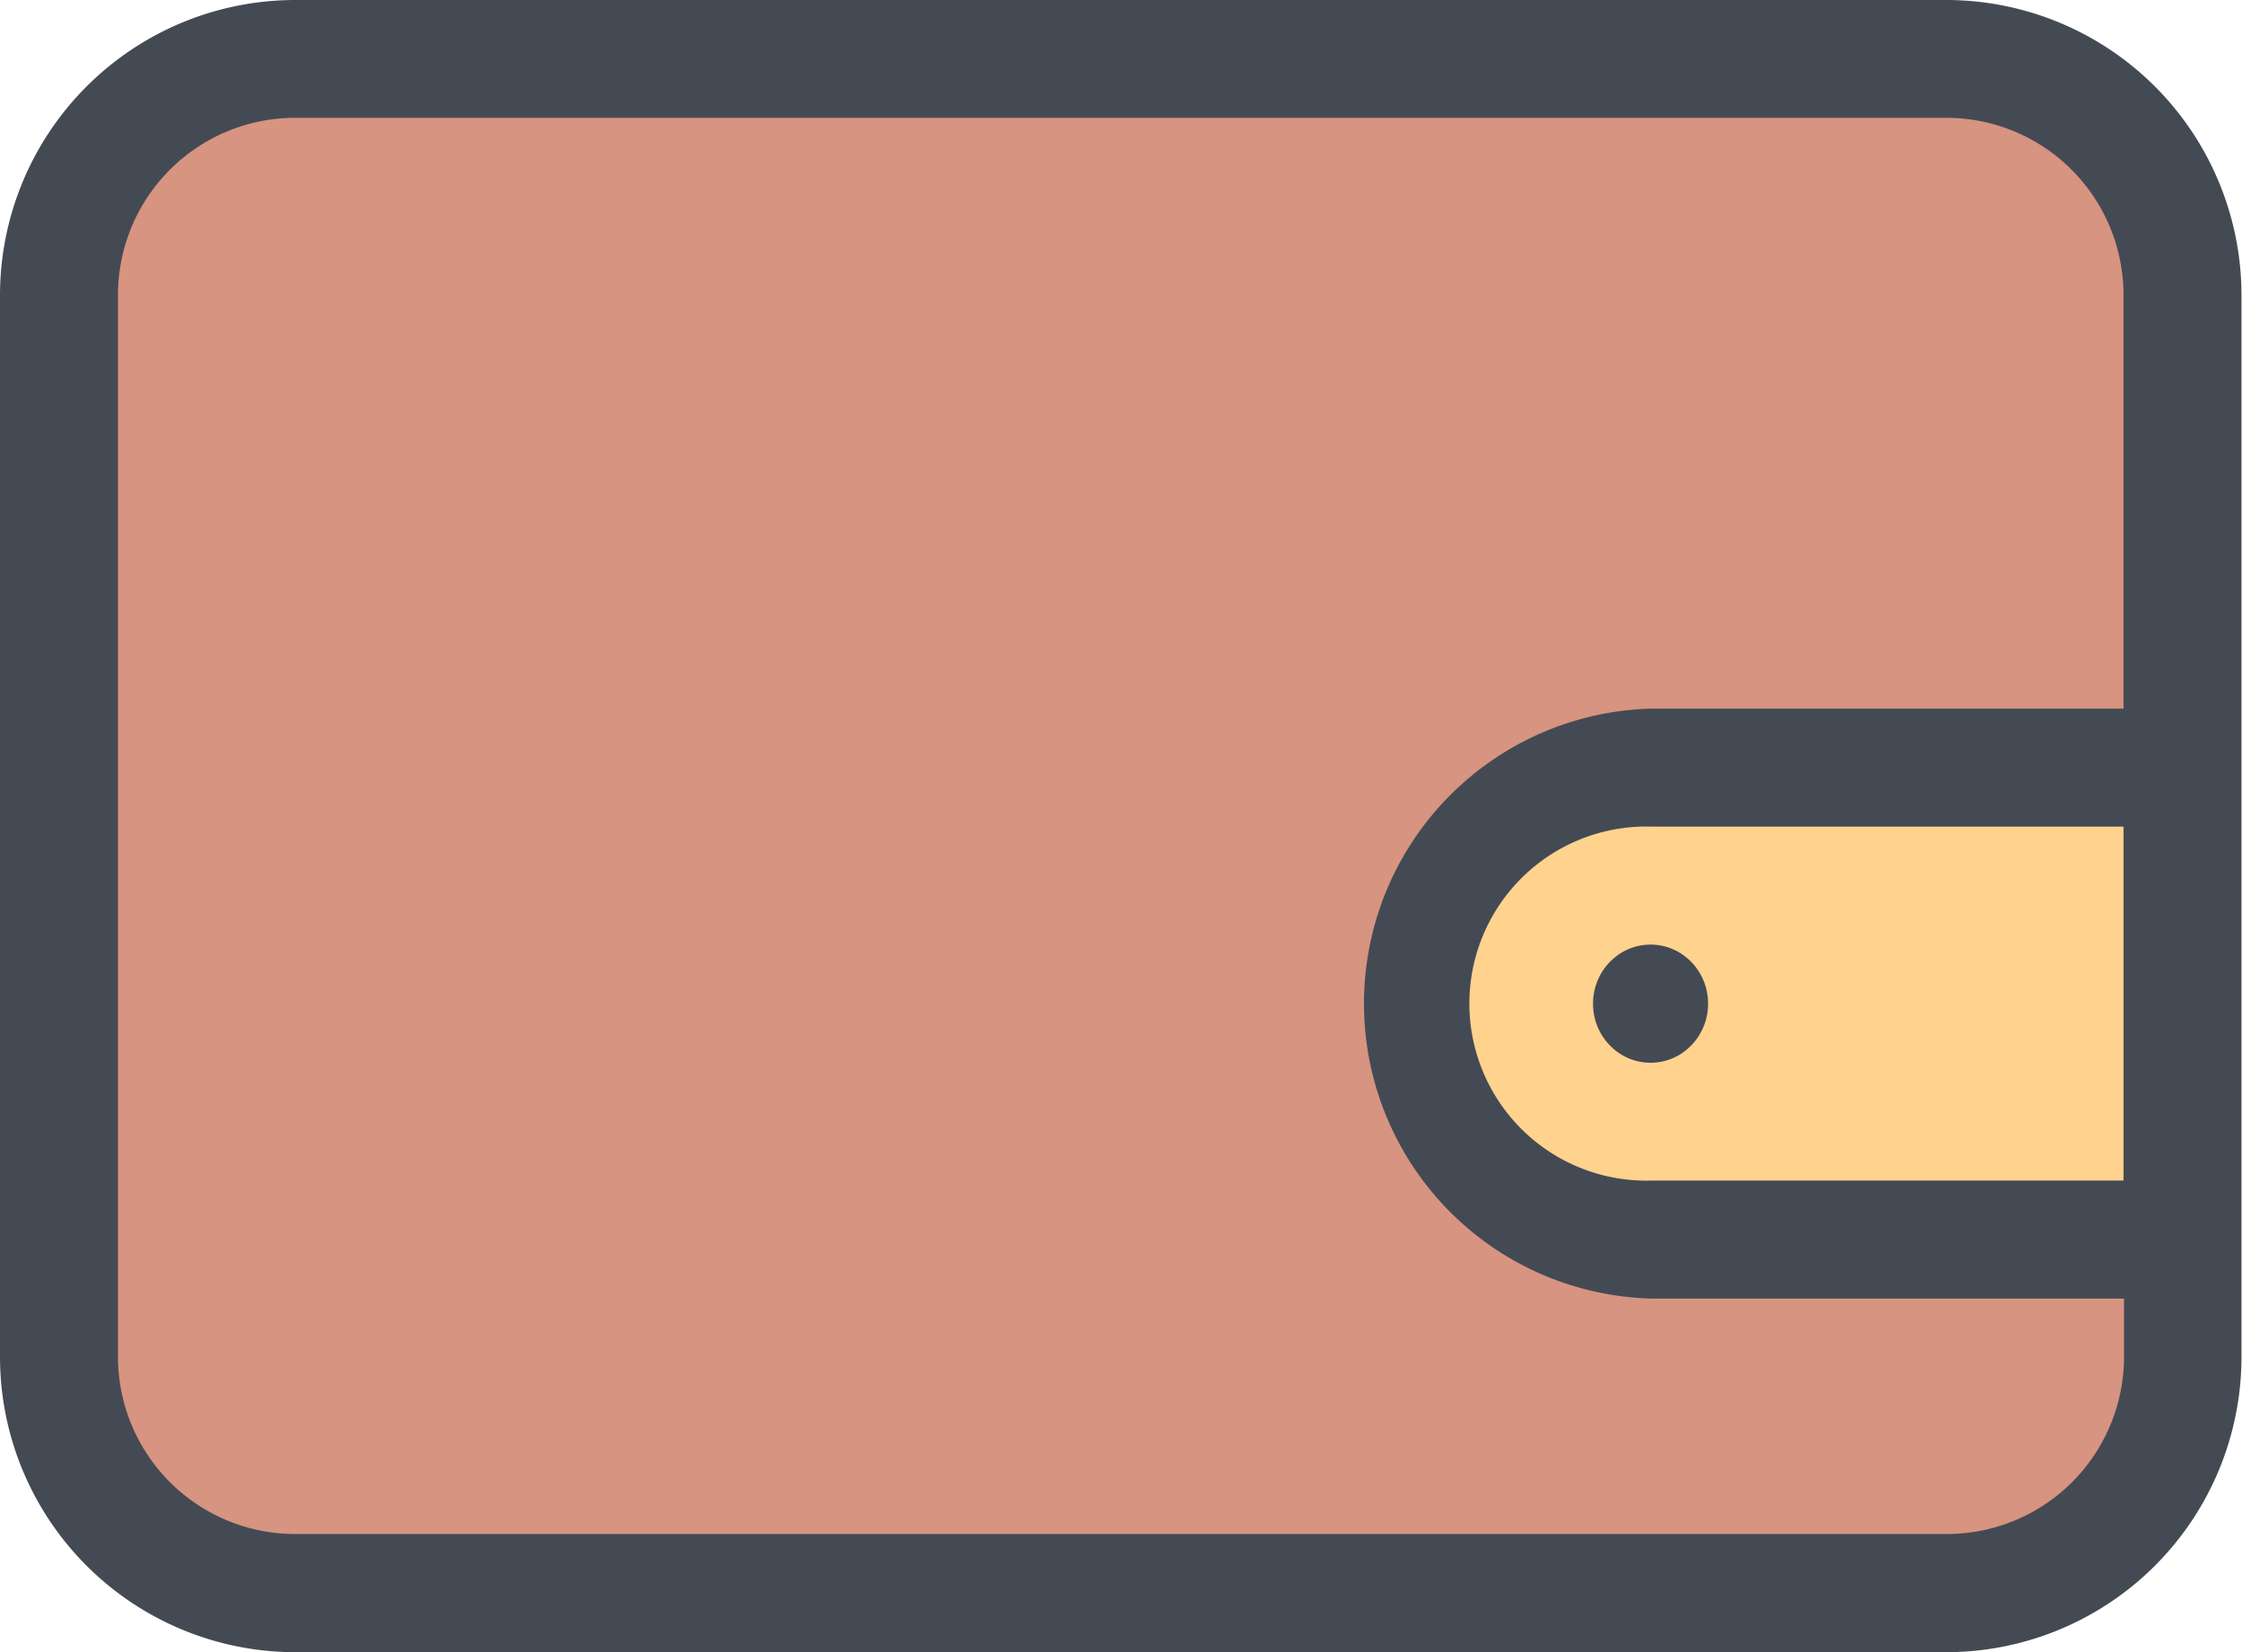 <svg xmlns="http://www.w3.org/2000/svg" width="13.131" height="9.675" viewBox="0 0 13.131 9.675">
  <g id="Group_3461" data-name="Group 3461" transform="translate(-5 -6.911)">
    <circle id="Ellipse_486" data-name="Ellipse 486" cx="1.209" cy="1.209" r="1.209" transform="translate(7.937 6.995)" fill="#c7e7df"/>
    <circle id="Ellipse_488" data-name="Ellipse 488" cx="0.691" cy="0.691" r="0.691" transform="translate(8.455 11.66)" fill="#c7e7df"/>
    <path id="XMLID_1423_" d="M17.058,21.142H7.382A1.386,1.386,0,0,0,6,22.524v6.22a1.386,1.386,0,0,0,1.382,1.382h9.675a1.386,1.386,0,0,0,1.382-1.382v-6.22A1.386,1.386,0,0,0,17.058,21.142Z" transform="translate(-0.654 -13.836)" fill="#d79480"/>
    <path id="XMLID_1325_" d="M33.147,35.906h-2.8A1.364,1.364,0,0,1,29,34.524h0a1.364,1.364,0,0,1,1.346-1.382h2.8" transform="translate(-15.707 -21.69)" fill="#ffd28e"/>
    <ellipse id="Ellipse_492" data-name="Ellipse 492" cx="0.337" cy="0.346" rx="0.337" ry="0.346" transform="translate(14.33 12.443)" fill="#444a54"/>
    <path id="Path_12558" data-name="Path 12558" d="M16.4,20H6.728A1.73,1.73,0,0,0,5,21.728v6.22a1.73,1.73,0,0,0,1.728,1.728H16.4a1.73,1.73,0,0,0,1.728-1.728v-6.22A1.73,1.73,0,0,0,16.4,20Zm0,8.984H6.728a1.038,1.038,0,0,1-1.037-1.037v-6.22a1.038,1.038,0,0,1,1.037-1.037H16.4a1.038,1.038,0,0,1,1.037,1.037V24.15H14.675a1.728,1.728,0,0,0,0,3.455H17.44v.342A1.038,1.038,0,0,1,16.4,28.984Zm1.037-4.143v2.073H14.675a1.037,1.037,0,1,1,0-2.073Z" transform="translate(0 -13.089)" fill="#444a54"/>
  </g>
</svg>

